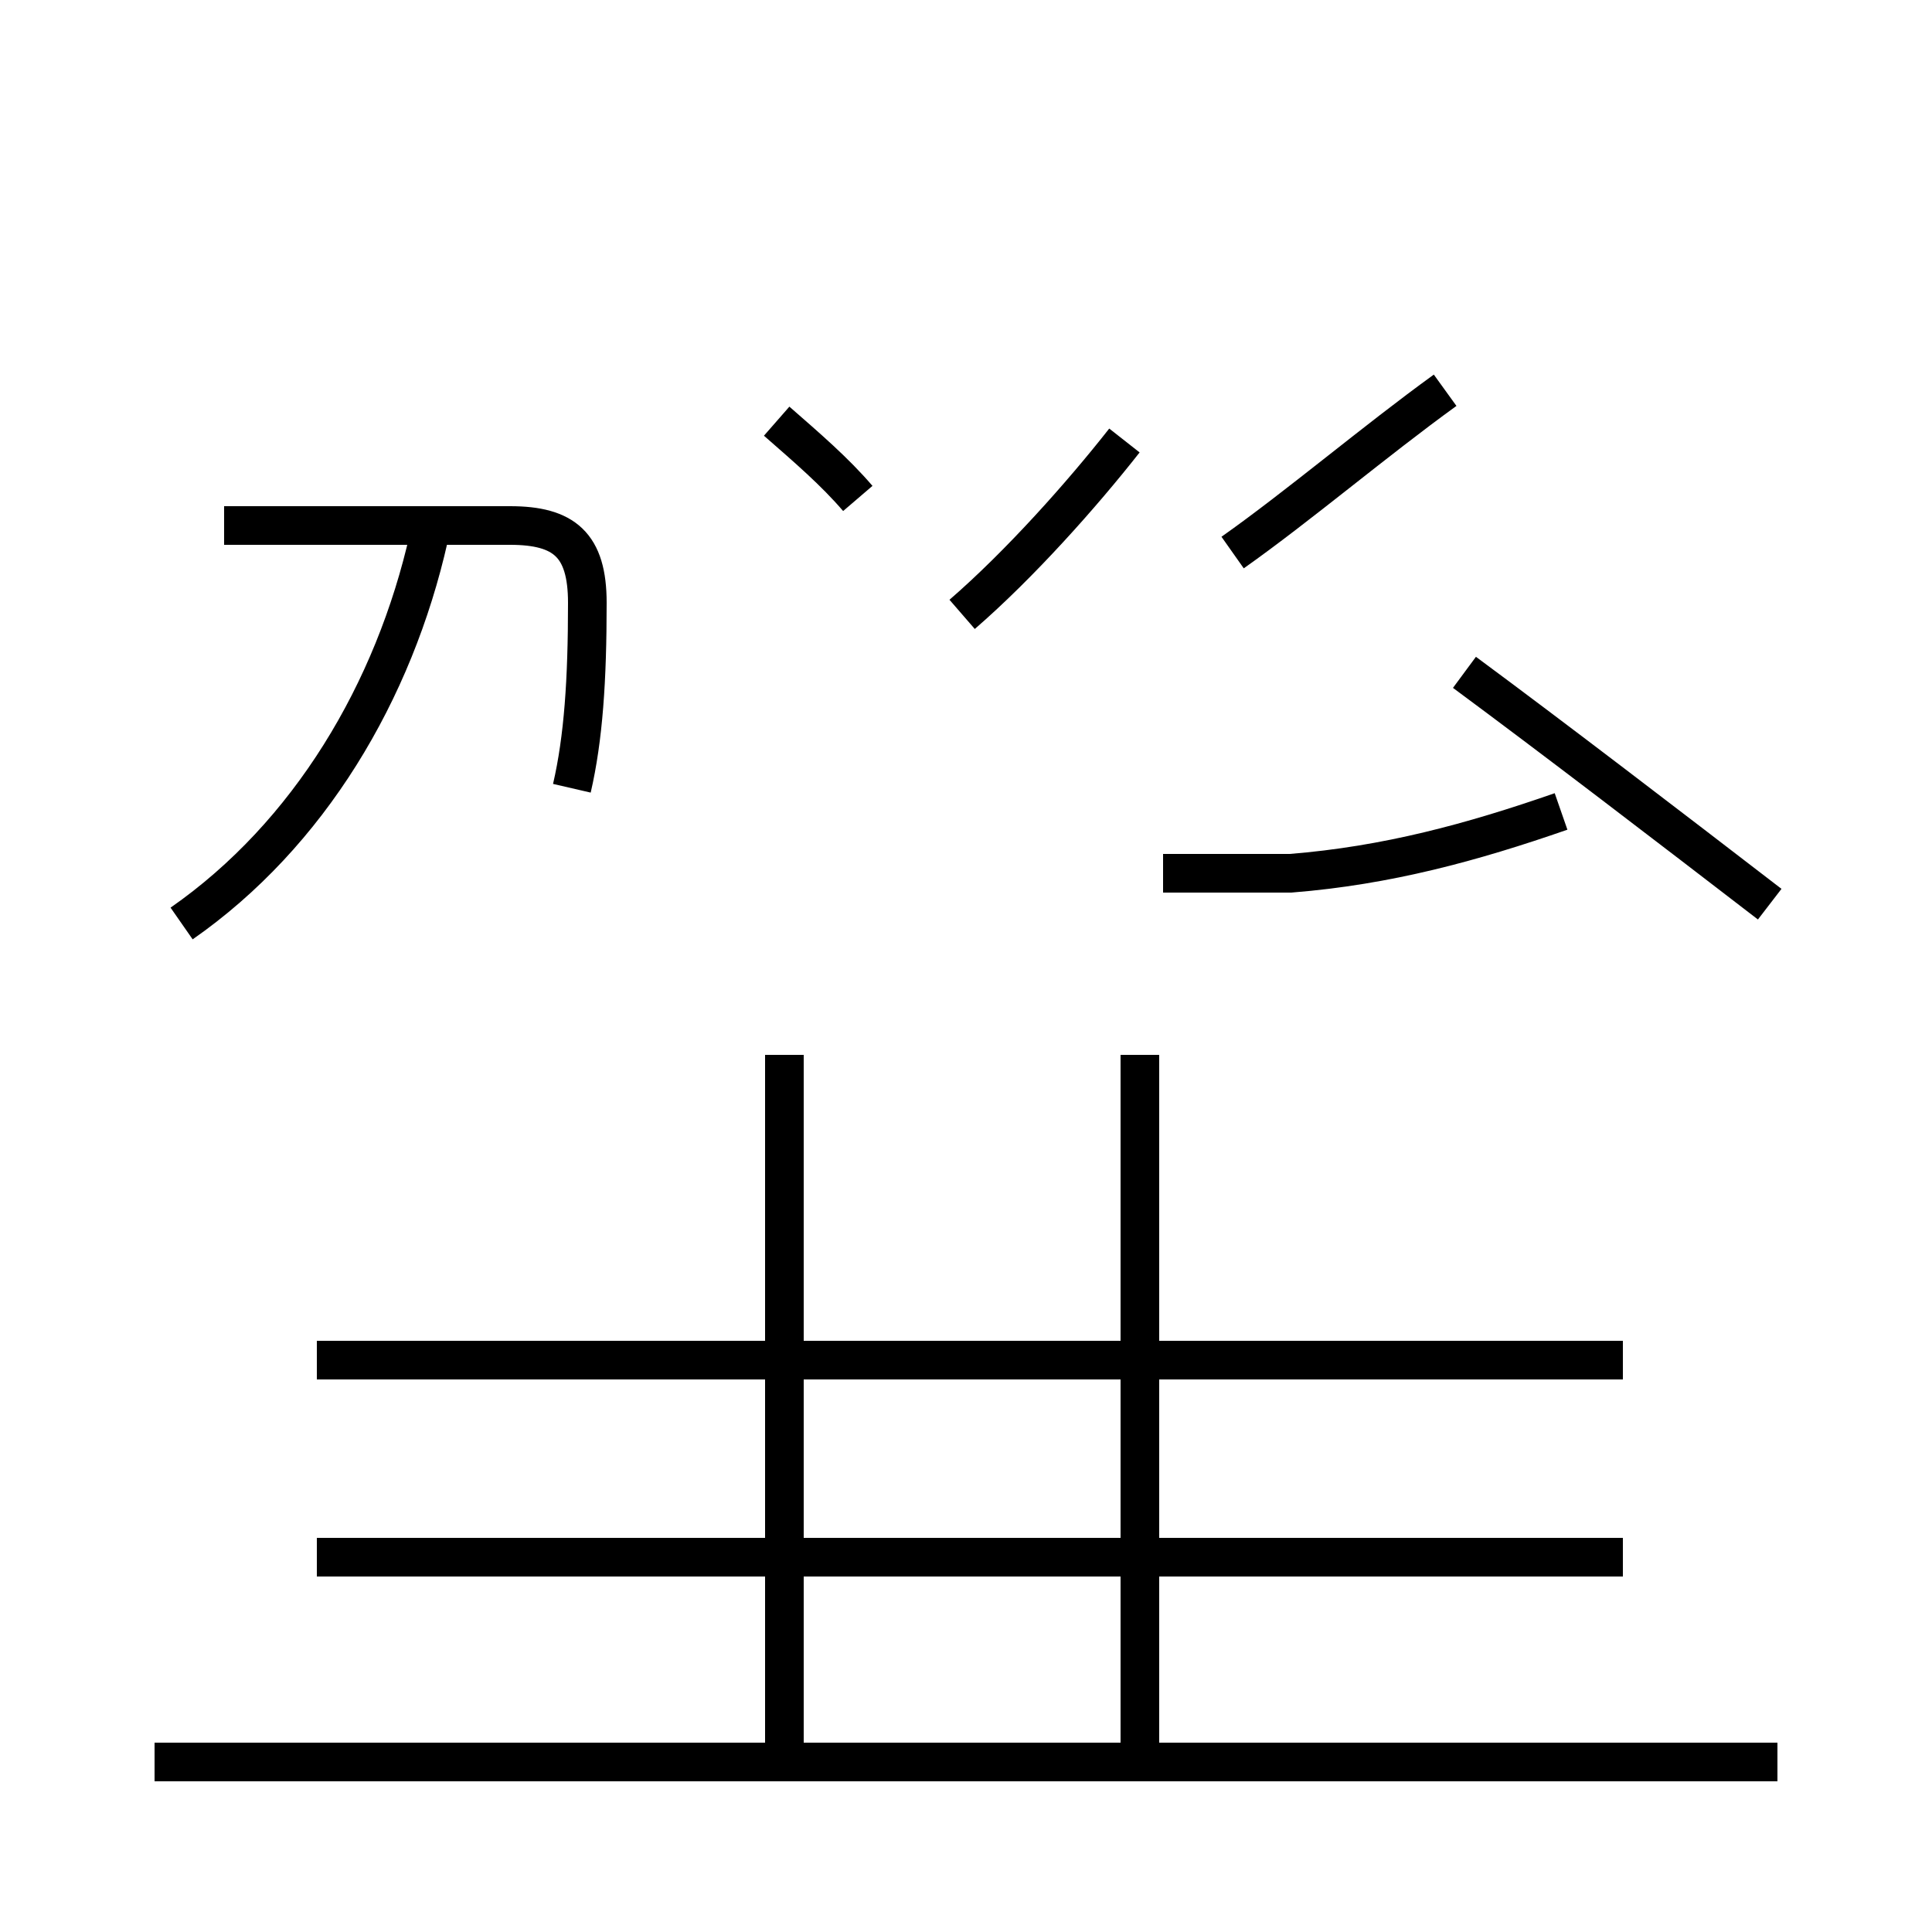 <?xml version='1.0' encoding='utf8'?>
<svg viewBox="0.0 -44.0 50.0 50.0" version="1.1" xmlns="http://www.w3.org/2000/svg">
<rect x="0.0" y="-44.0" width="50.0" height="50.0" fill="#808080" stroke="none"/>
<rect x="-1000" y="-1000" width="2000" height="2000" stroke="white" fill="white"/>
<g style="fill:none; stroke:#000000;  stroke-width:1">
<path d="M 4.7 20.1 C 8.0 22.4 10.2 26.1 11.1 30.1 M 14.8 23.6 C 15.1 24.9 15.2 26.4 15.2 28.4 C 15.2 29.9 14.6 30.4 13.2 30.4 L 5.8 30.4 M 22.2 31.1 C 21.6 31.8 20.9 32.4 20.1 33.1 M 20.3 16.7 L 20.3 -1.1 M 42.0 8.8 L 8.2 8.8 M 42.0 3.7 L 8.2 3.7 M 46.0 -1.6 L 4.0 -1.6 M 29.5 16.7 L 29.5 -1.1 M 24.9 28.1 C 26.4 29.4 28.0 31.2 29.1 32.6 M 31.9 29.7 C 33.6 30.9 35.6 32.6 37.4 33.9 M 30.1 21.4 L 33.4 21.4 C 35.9 21.6 38.1 22.2 40.4 23.0 M 45.8 20.6 C 43.2 22.6 40.2 24.9 37.9 26.6" transform="scale(1, -1)" />
</g>
</svg>